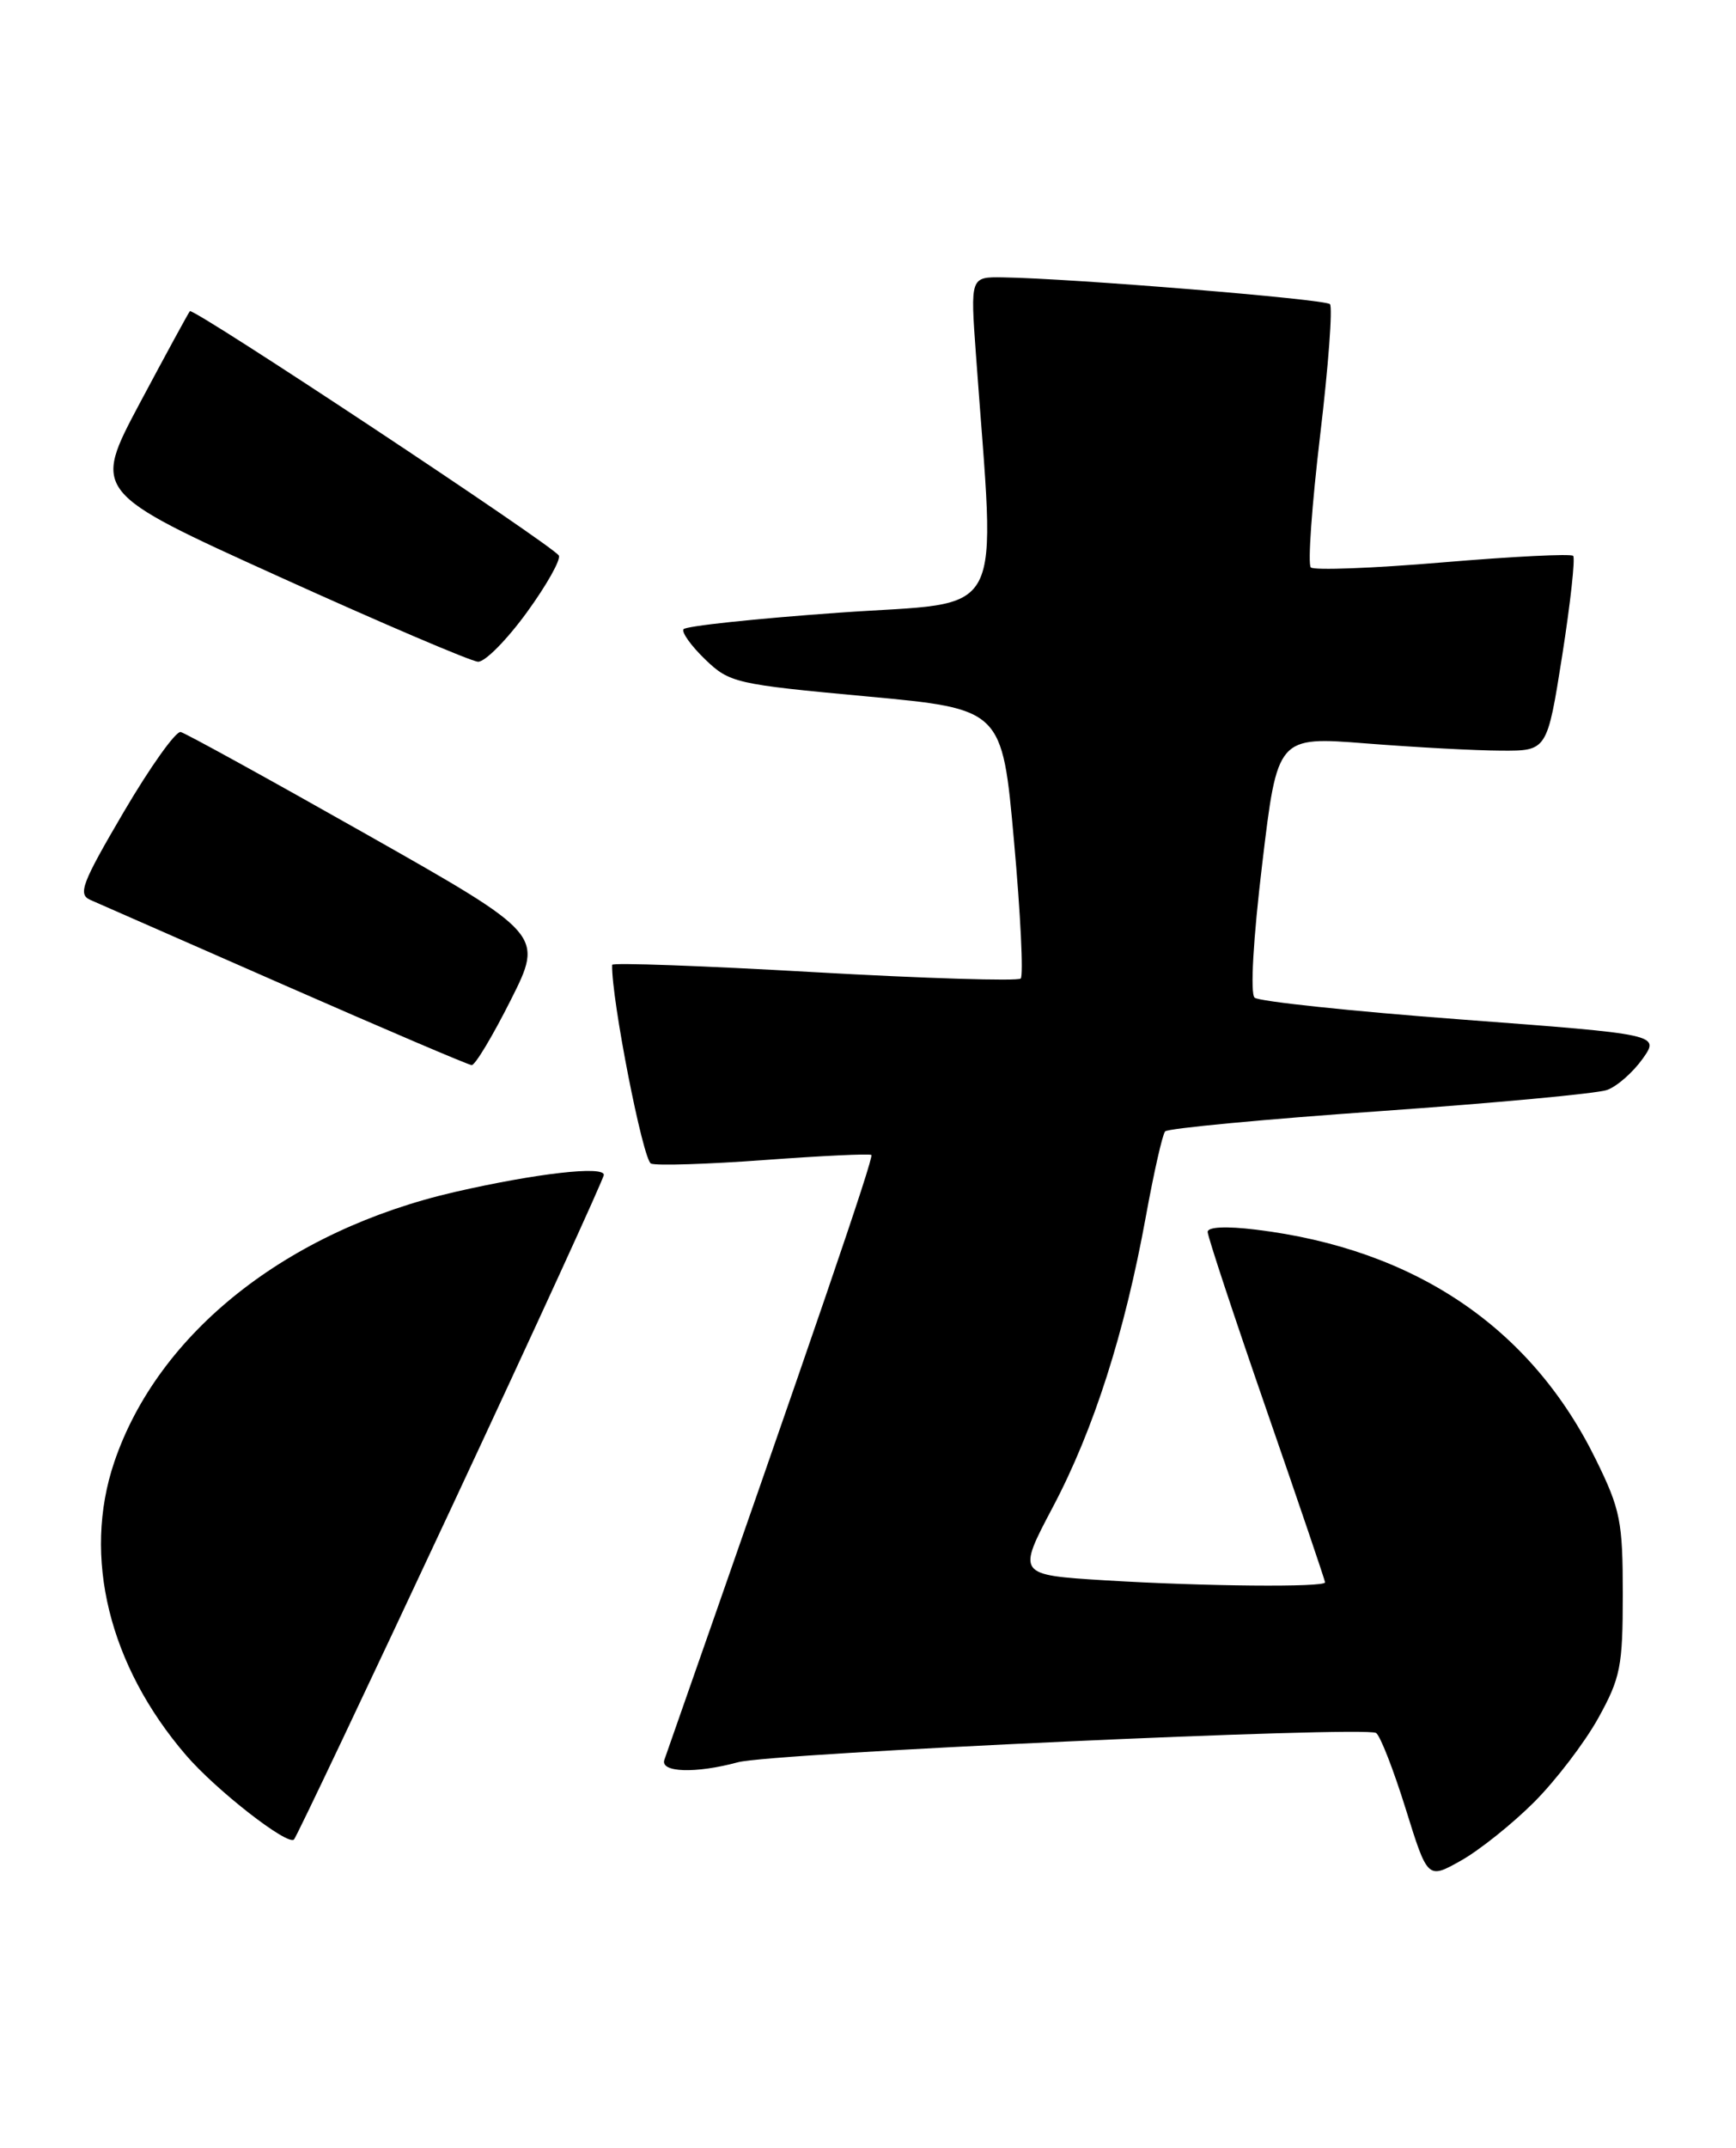 <?xml version="1.0" encoding="UTF-8" standalone="no"?>
<!DOCTYPE svg PUBLIC "-//W3C//DTD SVG 1.1//EN" "http://www.w3.org/Graphics/SVG/1.1/DTD/svg11.dtd" >
<svg xmlns="http://www.w3.org/2000/svg" xmlns:xlink="http://www.w3.org/1999/xlink" version="1.1" viewBox="0 0 207 256">
 <g >
 <path fill="currentColor"
d=" M 182.92 214.80 C 185.52 212.20 188.96 207.69 190.57 204.79 C 193.23 199.98 193.50 198.63 193.50 190.00 C 193.50 181.35 193.22 179.92 190.31 174.00 C 182.60 158.25 168.73 148.87 149.75 146.56 C 146.22 146.13 144.00 146.23 144.00 146.83 C 144.00 147.36 147.15 156.89 151.00 168.00 C 154.85 179.11 158.00 188.38 158.00 188.60 C 158.00 189.21 143.55 189.08 131.79 188.36 C 121.27 187.71 121.27 187.71 125.55 179.61 C 130.42 170.40 134.11 158.84 136.63 145.00 C 137.58 139.78 138.61 135.21 138.93 134.85 C 139.24 134.49 150.75 133.40 164.50 132.44 C 178.25 131.47 190.46 130.34 191.63 129.91 C 192.81 129.49 194.70 127.82 195.85 126.22 C 197.93 123.29 197.93 123.29 174.21 121.51 C 161.17 120.53 150.09 119.36 149.60 118.91 C 149.06 118.43 149.43 111.91 150.51 102.94 C 152.32 87.78 152.32 87.78 162.91 88.61 C 168.74 89.07 175.97 89.46 178.99 89.47 C 184.48 89.50 184.48 89.50 186.28 78.12 C 187.26 71.86 187.85 66.52 187.58 66.25 C 187.31 65.98 180.31 66.33 172.03 67.03 C 163.75 67.73 156.67 68.00 156.30 67.63 C 155.92 67.26 156.43 60.18 157.41 51.91 C 158.40 43.64 158.92 36.59 158.58 36.25 C 157.98 35.65 127.75 33.18 119.60 33.06 C 115.70 33.00 115.70 33.00 116.37 42.25 C 118.70 74.71 120.36 71.58 100.11 73.02 C 90.11 73.73 81.73 74.62 81.50 75.00 C 81.26 75.38 82.43 77.00 84.09 78.60 C 86.99 81.39 87.71 81.56 103.30 83.00 C 119.50 84.50 119.50 84.50 120.91 100.26 C 121.69 108.92 122.05 116.29 121.71 116.63 C 121.37 116.96 110.27 116.62 97.05 115.87 C 83.82 115.11 72.99 114.72 72.99 115.00 C 72.89 119.03 76.67 138.32 77.63 138.69 C 78.32 138.95 84.42 138.76 91.19 138.26 C 97.96 137.76 103.68 137.49 103.90 137.66 C 104.23 137.91 97.19 158.48 79.22 209.75 C 78.69 211.27 82.95 211.41 88.00 210.04 C 92.00 208.96 162.72 205.71 164.08 206.55 C 164.57 206.85 166.15 210.90 167.60 215.55 C 170.23 224.00 170.23 224.00 174.21 221.76 C 176.40 220.53 180.32 217.40 182.92 214.80 Z  M 53.85 179.65 C 63.83 158.29 72.00 140.46 72.00 140.03 C 72.00 138.93 63.95 139.85 54.28 142.06 C 34.24 146.66 18.84 158.86 13.62 174.28 C 9.81 185.54 12.99 198.52 22.18 209.20 C 25.76 213.37 34.35 220.06 35.06 219.24 C 35.41 218.83 43.86 201.02 53.85 179.65 Z  M 60.90 119.20 C 64.82 111.40 64.82 111.40 43.71 99.45 C 32.10 92.88 22.13 87.39 21.55 87.25 C 20.97 87.11 17.92 91.39 14.77 96.75 C 9.75 105.30 9.26 106.59 10.77 107.26 C 11.72 107.67 22.17 112.26 34.00 117.46 C 45.83 122.65 55.83 126.92 56.24 126.95 C 56.65 126.98 58.74 123.49 60.90 119.20 Z  M 62.82 72.99 C 65.20 69.72 66.91 66.66 66.63 66.21 C 65.86 64.97 23.04 36.62 22.64 37.09 C 22.45 37.32 19.76 42.26 16.66 48.07 C 11.03 58.65 11.03 58.65 33.27 68.73 C 45.49 74.27 56.17 78.83 57.00 78.87 C 57.83 78.91 60.44 76.26 62.82 72.99 Z "/>
</g>
</svg>